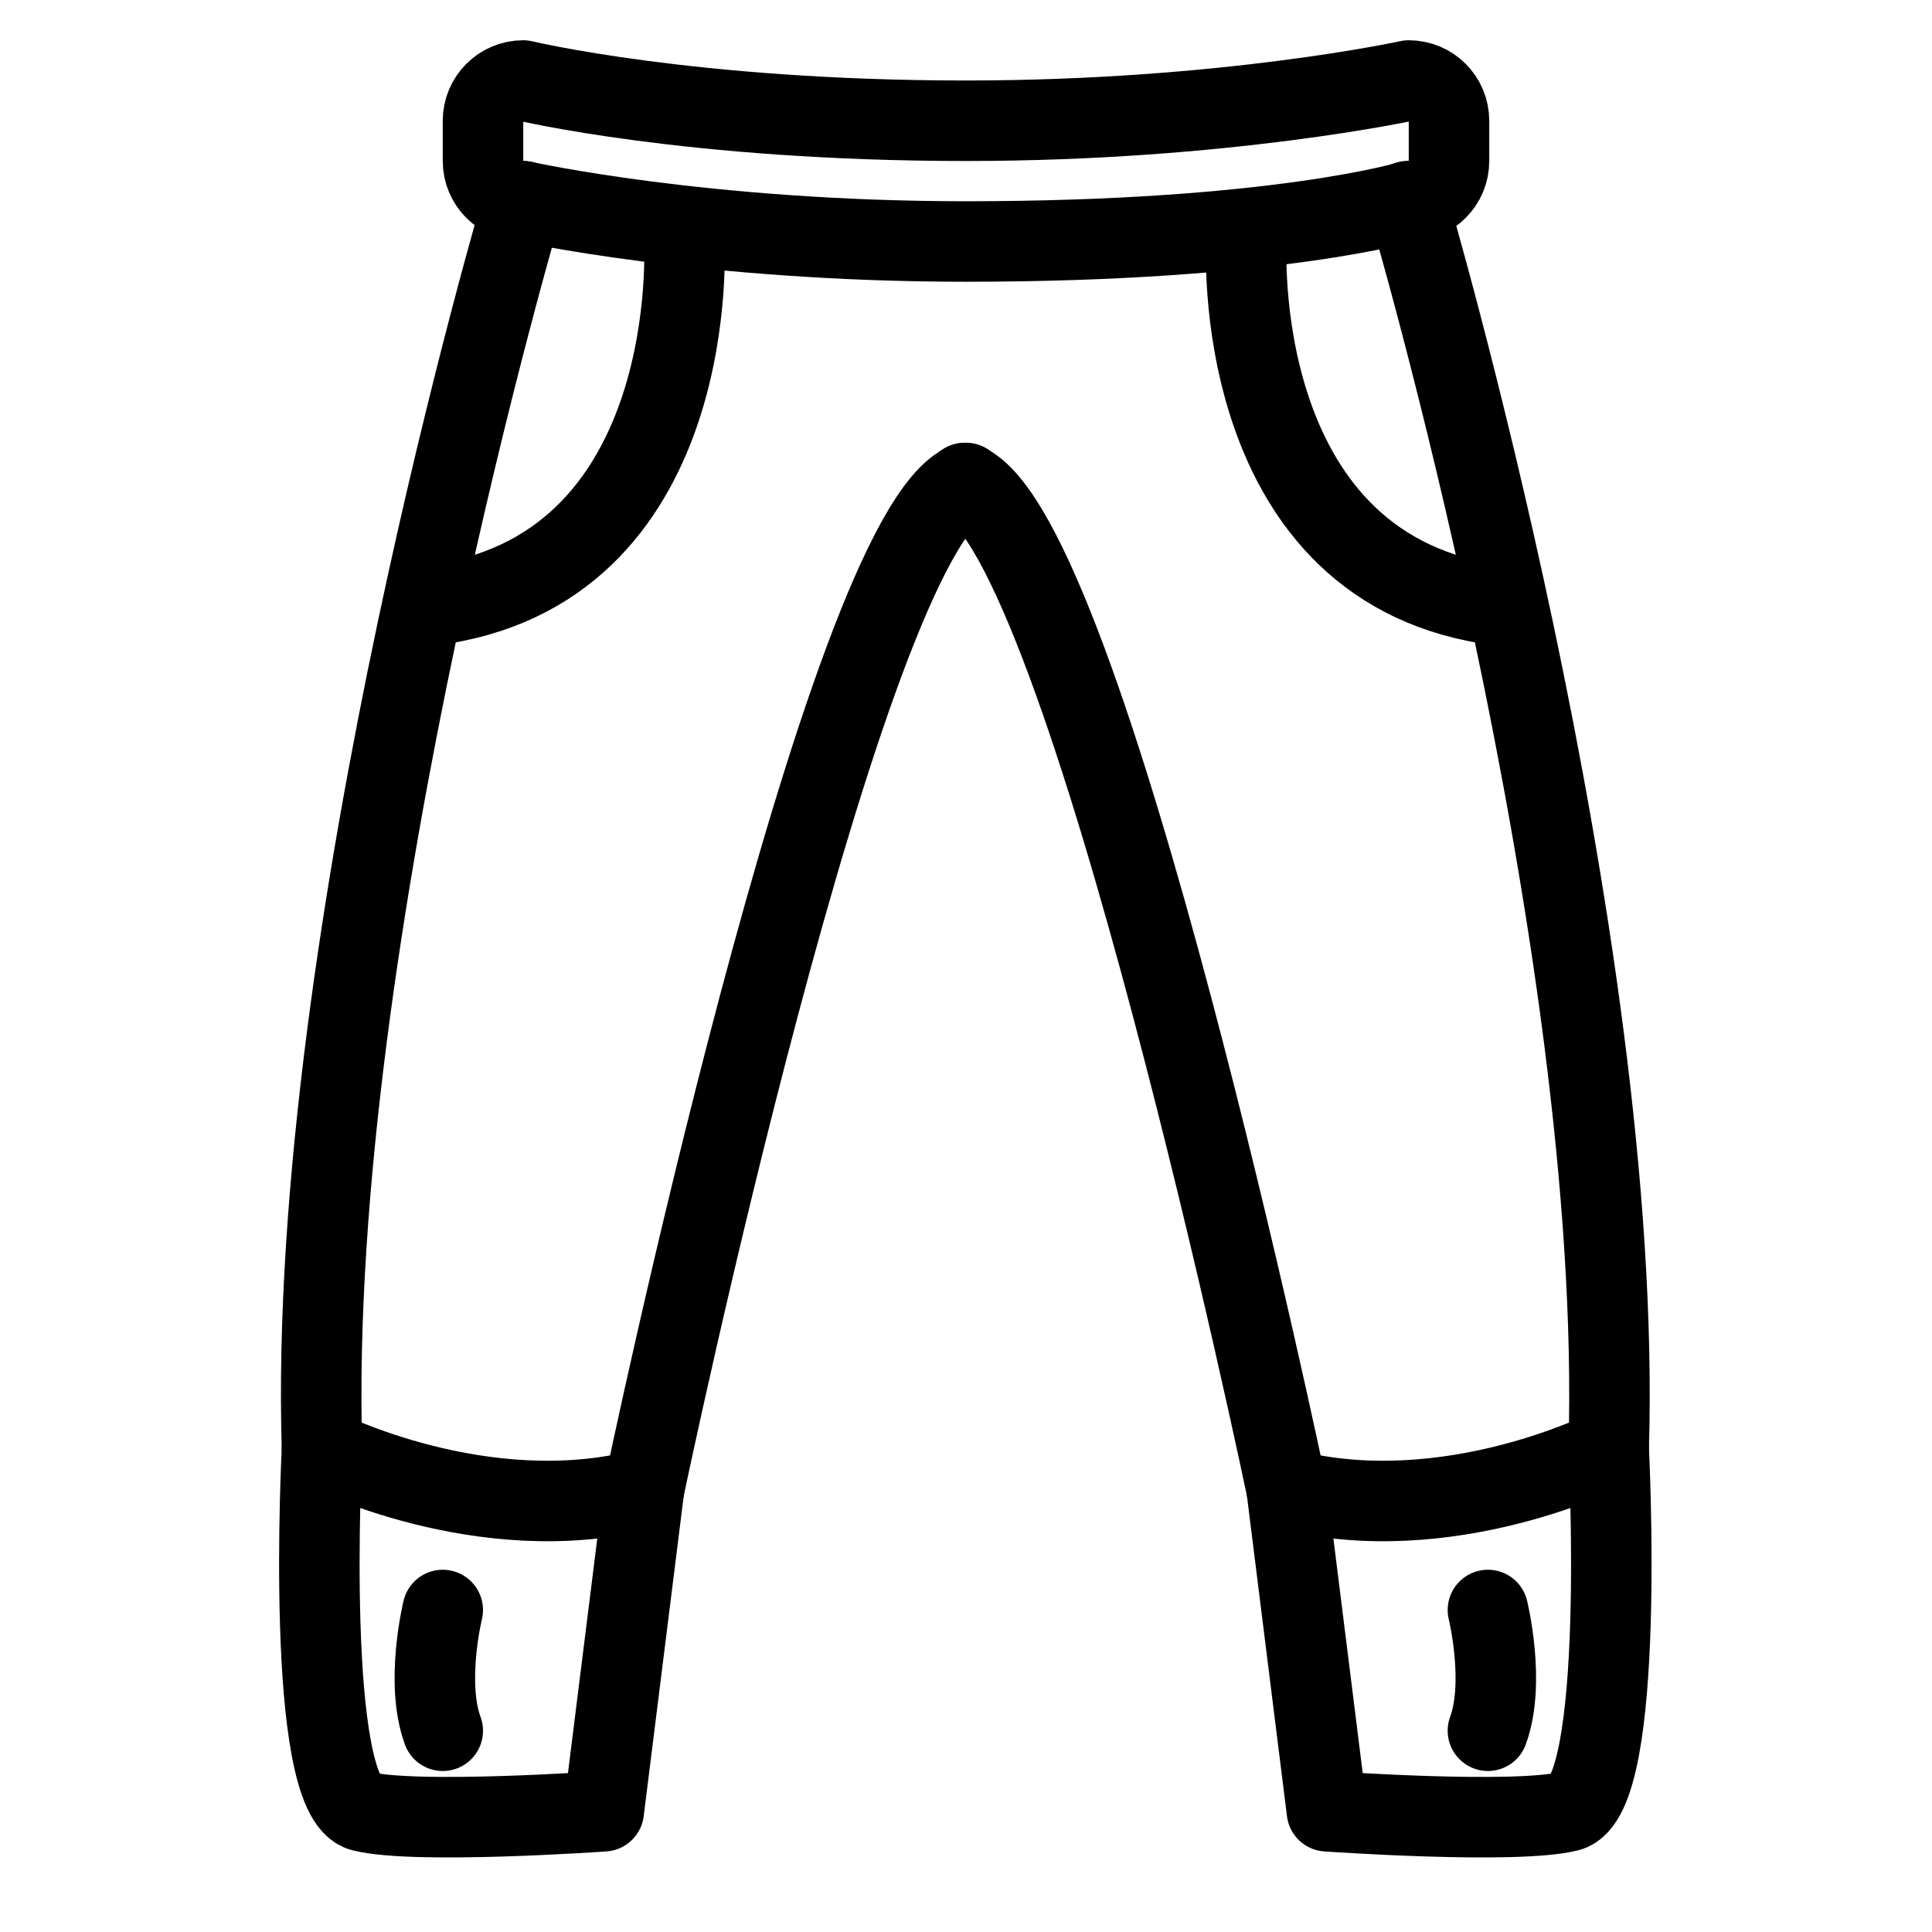 <?xml version="1.0" encoding="utf-8"?>
<!-- Generator: Adobe Illustrator 18.0.0, SVG Export Plug-In . SVG Version: 6.00 Build 0)  -->
<!DOCTYPE svg PUBLIC "-//W3C//DTD SVG 1.1//EN" "http://www.w3.org/Graphics/SVG/1.1/DTD/svg11.dtd">
<svg version="1.1" id="Layer_1" xmlns="http://www.w3.org/2000/svg" xmlns:xlink="http://www.w3.org/1999/xlink" x="0px" y="0px"
	 viewBox="0 0 48 48" enable-background="new 0 0 48 48" xml:space="preserve">
<path fill="none" stroke="#000000" stroke-width="2" stroke-linecap="round" stroke-linejoin="round" stroke-miterlimit="10" d="
	M35,5c0,0-3.305,1-11,1c-6.515,0-11-1-11-1c-0.552,0-1-0.448-1-1V3c0-0.552,0.448-1,1-1
	c0,0,4.153,1,11,1c6.433,0,11-1,11-1c0.552,0,1,0.448,1,1v1C36,4.552,35.552,5,35,5z"/>
<g>
	<path fill="none" stroke="#000000" stroke-width="2" stroke-linecap="round" stroke-linejoin="round" stroke-miterlimit="10" d="
		M13,5c0,0-5.388,18.215-5,31c0,0,3.992,2.031,8,1c0,0,4.954-23.737,8-25"/>
	<path fill="none" stroke="#000000" stroke-width="2" stroke-linecap="round" stroke-linejoin="round" stroke-miterlimit="10" d="
		M8,36c0,0-0.449,8.634,1,9c1.313,0.332,6,0,6,0l1-8"/>
	<path fill="none" stroke="#000000" stroke-width="2" stroke-linecap="round" stroke-linejoin="round" stroke-miterlimit="10" d="
		M11,40c0,0-0.442,1.797,0,3"/>
	<path fill="none" stroke="#000000" stroke-width="2" stroke-linecap="round" stroke-linejoin="round" stroke-miterlimit="10" d="
		M17,6c0,0,0.463,7.951-6,9"/>
</g>
<g>
	<path fill="none" stroke="#000000" stroke-width="2" stroke-linecap="round" stroke-linejoin="round" stroke-miterlimit="10" d="
		M34.967,5c0,0,5.388,18.215,5,31c0,0-3.992,2.031-8,1c0,0-4.954-23.737-8-25"/>
	<path fill="none" stroke="#000000" stroke-width="2" stroke-linecap="round" stroke-linejoin="round" stroke-miterlimit="10" d="
		M39.967,36c0,0,0.449,8.634-1,9c-1.313,0.332-6,0-6,0l-1-8"/>
	<path fill="none" stroke="#000000" stroke-width="2" stroke-linecap="round" stroke-linejoin="round" stroke-miterlimit="10" d="
		M36.967,40c0,0,0.442,1.797,0,3"/>
	<path fill="none" stroke="#000000" stroke-width="2" stroke-linecap="round" stroke-linejoin="round" stroke-miterlimit="10" d="
		M30.967,6c0,0-0.463,7.951,6,9"/>
</g>
</svg>
